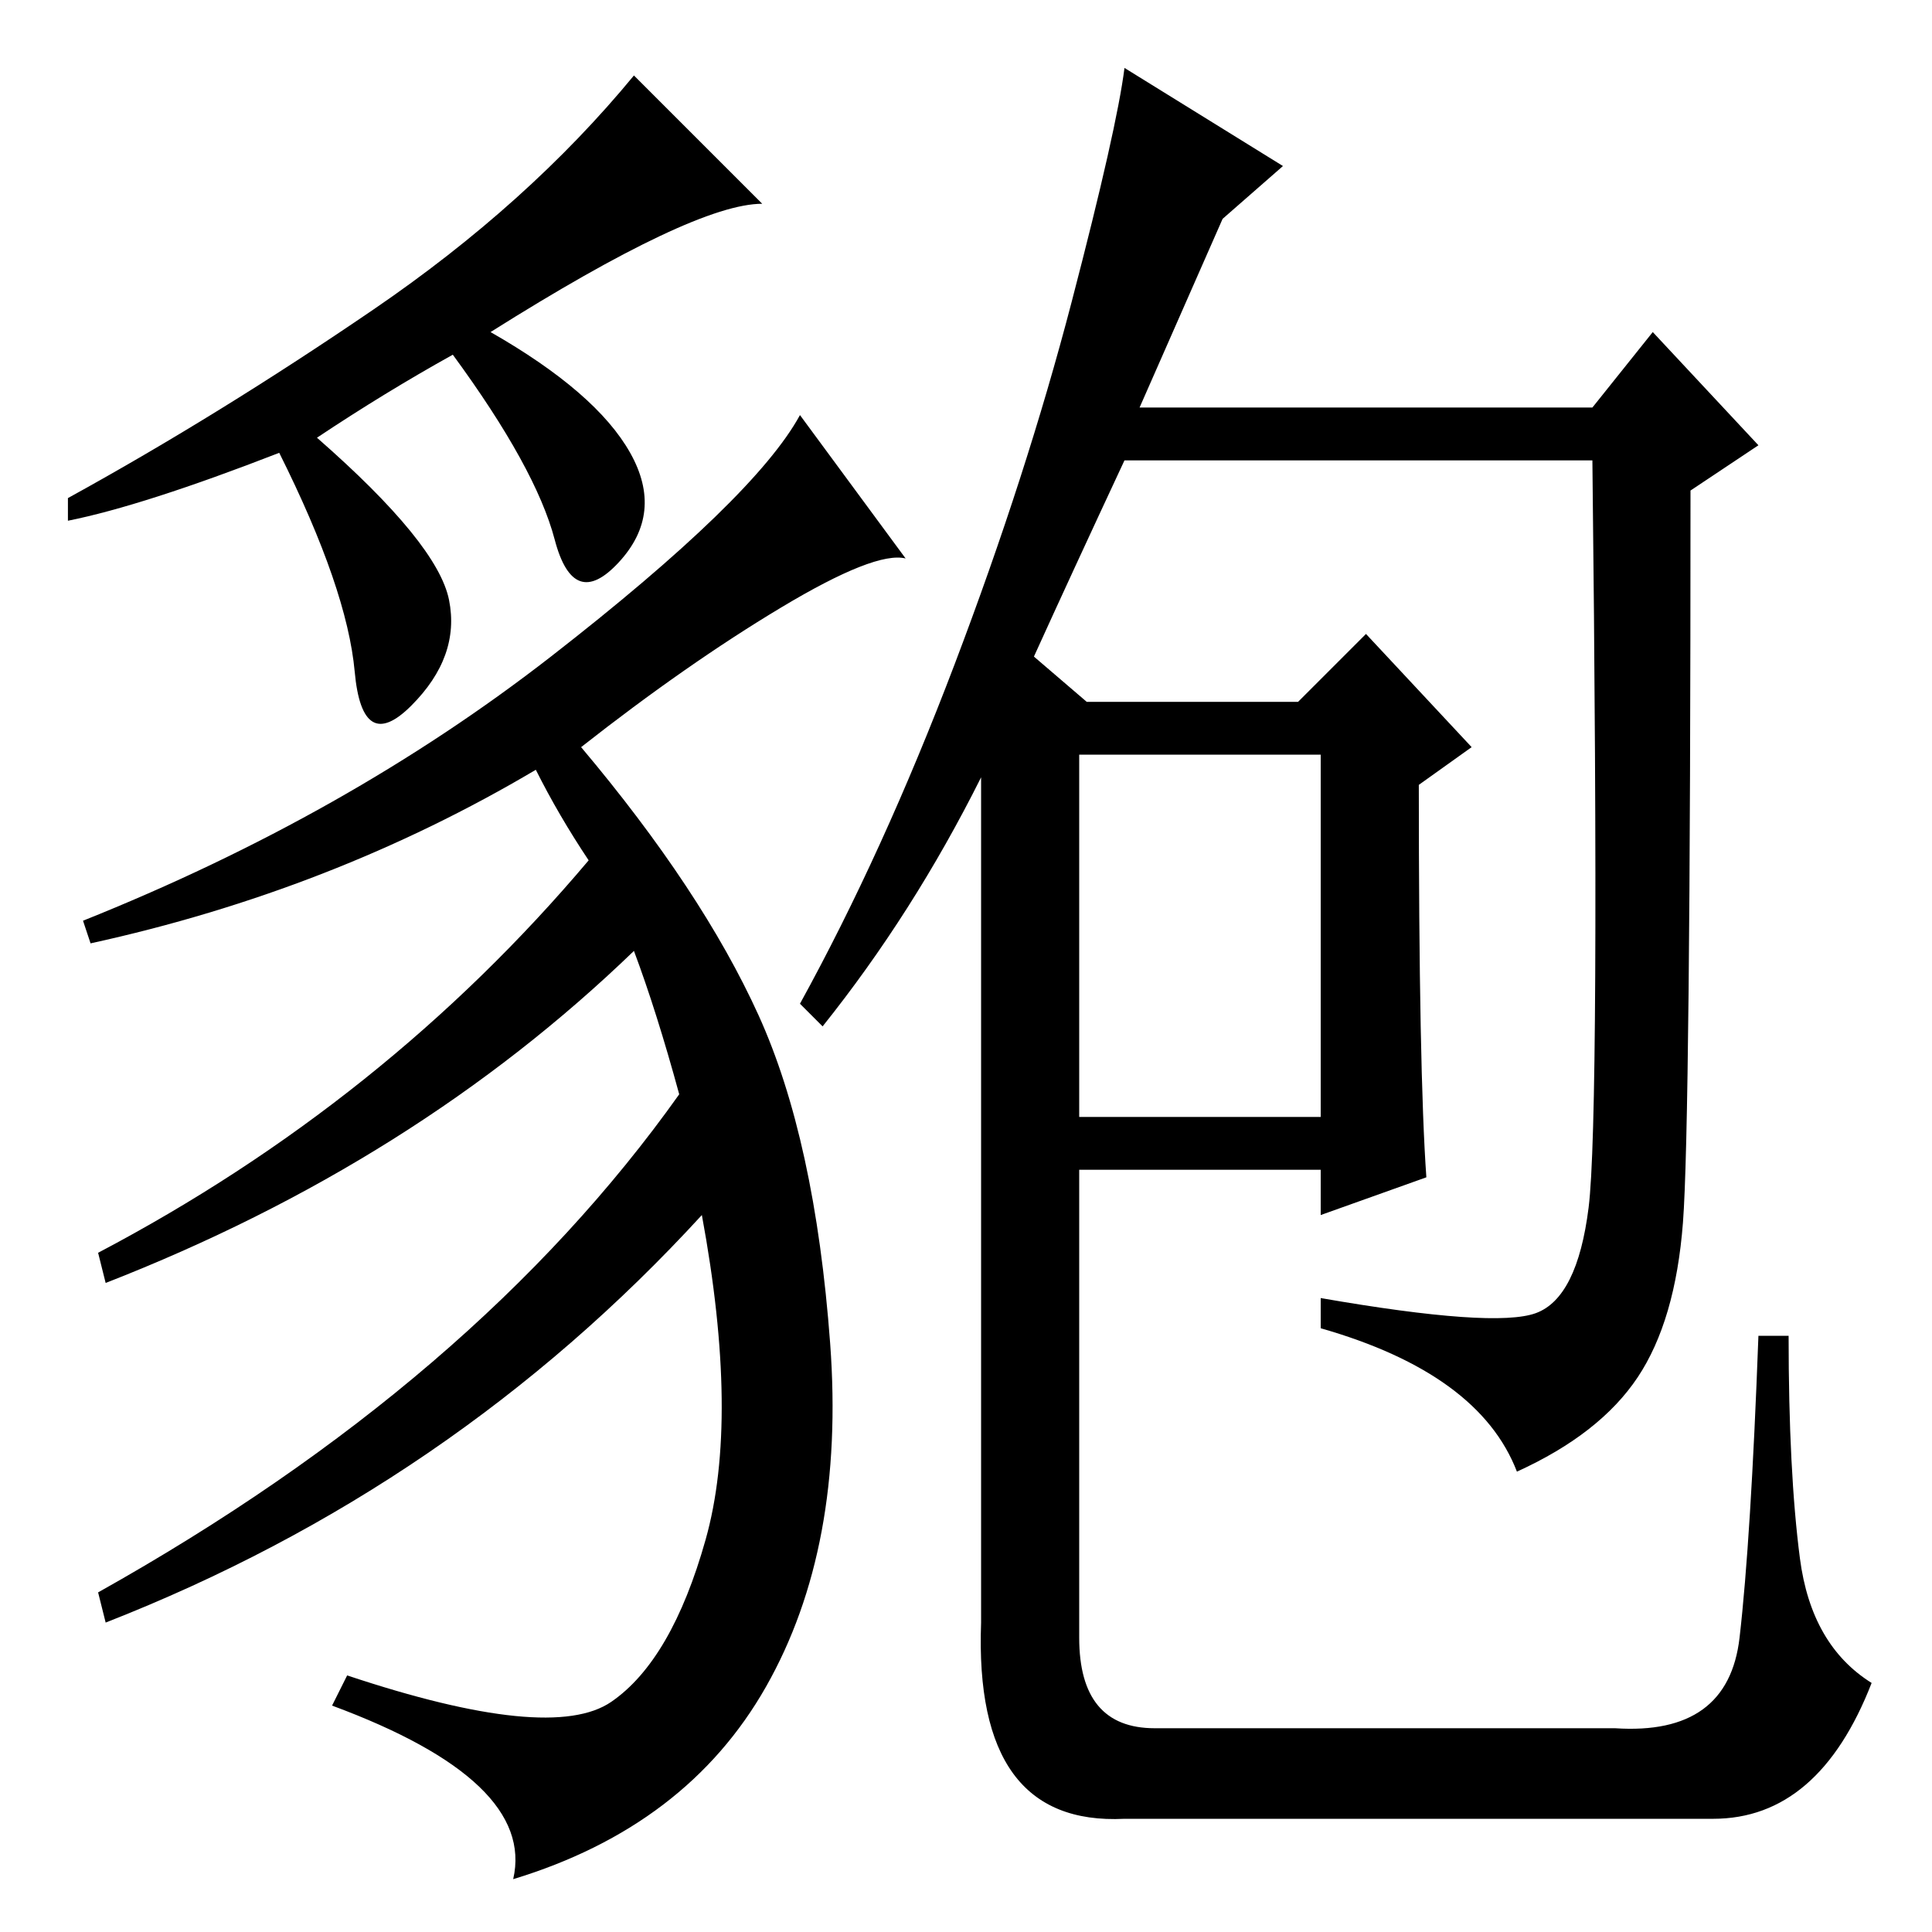 <?xml version="1.0" standalone="no"?>
<!DOCTYPE svg PUBLIC "-//W3C//DTD SVG 1.1//EN" "http://www.w3.org/Graphics/SVG/1.1/DTD/svg11.dtd" >
<svg xmlns="http://www.w3.org/2000/svg" xmlns:xlink="http://www.w3.org/1999/xlink" version="1.1" viewBox="0 -36 256 256">
  <g transform="matrix(1 0 0 -1 0 220)">
   <path fill="currentColor"
d="M144 163h28l9 9l14 -15l-7 -5q0 -38 1 -52l-14 -5v6h-32v-62q0 -12 10 -12h61q15 -1 16.5 12t2.5 40h4q0 -18 1.5 -29.5t9.5 -16.5q-7 -18 -21 -18h-78q-20 -1 -19 26v112q-9 -18 -21 -33l-3 3q11 20 20.5 45t15.5 48t7 31l21 -13l-8 -7l-11 -25h60l8 10l14 -15l-9 -6
q0 -84 -1 -97t-6 -20.5t-16 -12.5q-5 13 -26 19v4q23 -4 28.5 -2t7 14t0.5 99h-62q-7 -15 -12 -26zM143 108h32v48h-32v-48zM101 229q-9 0 -36 -17q14 -8 18.5 -16t-1.5 -14.5t-8.5 3t-13.5 24.5q-9 -5 -18 -11q16 -14 17.5 -21.5t-5 -14t-7.5 4.5t-10 29q-18 -7 -28 -9v3
q20 11 40.5 25t34.5 31zM120 182q-4 1 -16.5 -6.5t-26.5 -18.5q16 -19 23.5 -35.5t9.5 -43.5t-8.5 -45.5t-33.5 -25.5q3 13 -24 23l2 4q27 -9 35 -3.5t12.5 21.5t-0.5 43q-33 -36 -79 -54l-1 4q50 28 77 66q-3 11 -6 19q-29 -28 -70 -44l-1 4q38 20 65 52q-4 6 -7 12
q-27 -16 -59 -23l-1 3q35 14 62 35t33 32z" />
  </g>

</svg>
